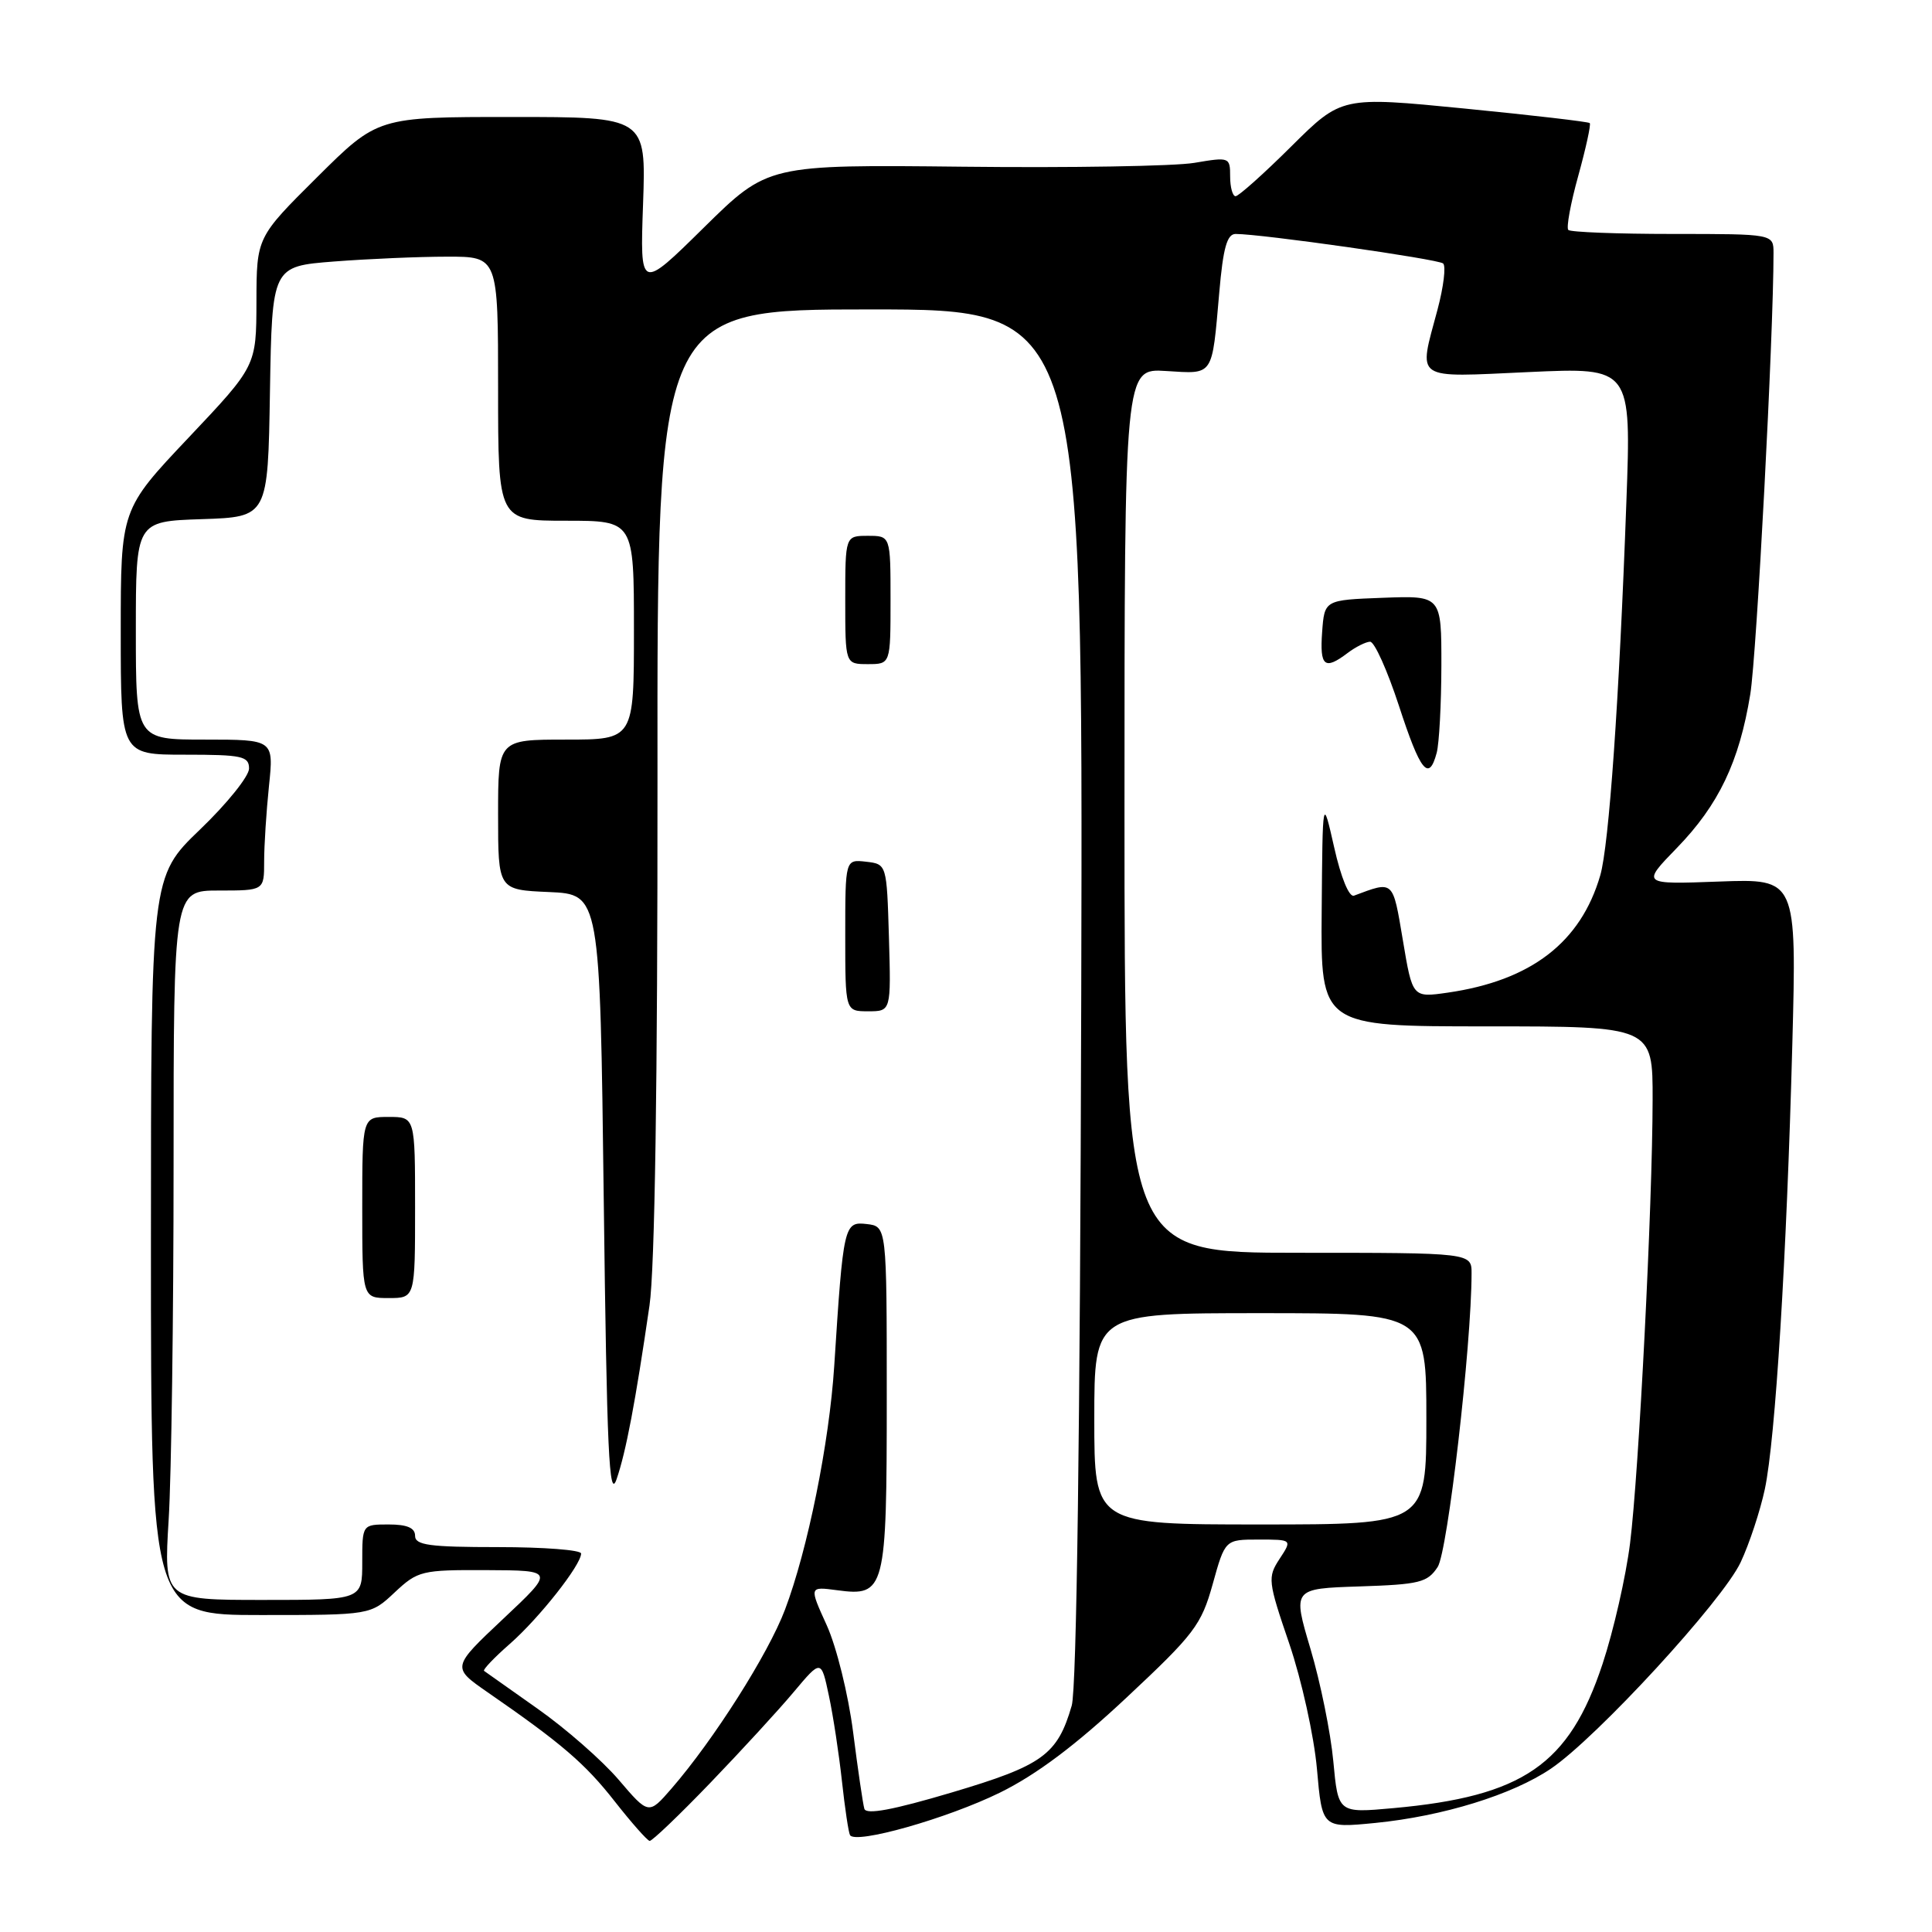<?xml version="1.0" encoding="UTF-8" standalone="no"?>
<!DOCTYPE svg PUBLIC "-//W3C//DTD SVG 1.1//EN" "http://www.w3.org/Graphics/SVG/1.1/DTD/svg11.dtd" >
<svg xmlns="http://www.w3.org/2000/svg" xmlns:xlink="http://www.w3.org/1999/xlink" version="1.1" viewBox="0 0 256 256">
 <g >
 <path fill="currentColor"
d=" M 94.11 236.25 C 98.21 231.99 103.20 226.56 105.19 224.18 C 108.81 219.87 108.81 219.87 109.83 224.68 C 110.40 227.33 111.17 232.43 111.56 236.00 C 111.95 239.57 112.43 242.80 112.63 243.16 C 113.34 244.41 125.52 240.96 132.50 237.53 C 137.32 235.16 142.54 231.25 149.27 224.94 C 158.26 216.53 159.18 215.32 160.69 209.90 C 162.33 204.00 162.33 204.00 166.78 204.00 C 171.23 204.00 171.23 204.00 169.55 206.56 C 167.95 209.01 168.00 209.50 170.84 217.81 C 172.47 222.61 174.11 230.02 174.50 234.37 C 175.19 242.24 175.19 242.24 182.23 241.55 C 191.19 240.66 200.39 237.82 205.50 234.36 C 211.59 230.24 228.28 212.08 230.65 207.00 C 231.81 204.53 233.24 200.17 233.85 197.32 C 235.25 190.72 236.74 166.62 237.49 138.46 C 238.07 116.43 238.07 116.43 227.79 116.81 C 217.50 117.19 217.50 117.19 222.20 112.35 C 227.74 106.64 230.46 100.94 231.92 92.00 C 232.77 86.80 235.00 44.47 235.00 33.54 C 235.00 31.00 235.00 31.00 221.67 31.00 C 214.33 31.00 208.10 30.76 207.81 30.47 C 207.52 30.19 208.11 26.95 209.13 23.29 C 210.14 19.63 210.83 16.49 210.65 16.31 C 210.47 16.13 202.99 15.26 194.04 14.38 C 177.77 12.78 177.77 12.78 171.11 19.39 C 167.45 23.03 164.12 26.00 163.72 26.00 C 163.33 26.00 163.00 24.82 163.00 23.39 C 163.00 20.82 162.91 20.79 158.25 21.58 C 155.64 22.02 141.85 22.25 127.62 22.09 C 101.74 21.81 101.74 21.81 93.27 30.15 C 84.80 38.50 84.80 38.50 85.21 27.00 C 85.61 15.50 85.61 15.50 67.83 15.50 C 50.05 15.50 50.05 15.50 42.02 23.48 C 34.00 31.45 34.00 31.45 33.98 39.98 C 33.96 48.50 33.96 48.50 24.98 58.00 C 16.00 67.50 16.00 67.50 16.00 83.75 C 16.00 100.00 16.00 100.00 24.50 100.00 C 32.09 100.00 33.00 100.20 33.00 101.84 C 33.00 102.85 30.08 106.49 26.50 109.92 C 20.00 116.17 20.00 116.17 20.00 165.08 C 20.00 214.00 20.00 214.00 34.55 214.00 C 49.11 214.00 49.11 214.00 52.30 211.00 C 55.37 208.13 55.86 208.01 64.50 208.05 C 73.50 208.09 73.50 208.09 66.67 214.51 C 59.85 220.93 59.85 220.93 64.59 224.22 C 74.43 231.02 77.53 233.68 81.46 238.70 C 83.68 241.53 85.76 243.88 86.08 243.93 C 86.39 243.97 90.01 240.51 94.11 236.25 Z  M 114.53 239.67 C 114.34 239.03 113.67 234.45 113.04 229.50 C 112.40 224.50 110.84 218.21 109.55 215.36 C 107.21 210.22 107.21 210.22 110.90 210.71 C 117.30 211.57 117.50 210.79 117.50 185.10 C 117.50 162.50 117.50 162.50 114.83 162.19 C 111.84 161.85 111.74 162.28 110.54 181.00 C 109.88 191.22 107.02 205.36 104.01 213.30 C 101.80 219.15 94.58 230.53 88.98 236.99 C 85.95 240.48 85.95 240.48 81.97 235.82 C 79.78 233.26 74.95 229.03 71.24 226.42 C 67.53 223.80 64.34 221.54 64.14 221.40 C 63.95 221.25 65.49 219.63 67.57 217.81 C 71.44 214.41 77.00 207.37 77.00 205.85 C 77.00 205.38 72.05 205.00 66.00 205.00 C 56.89 205.00 55.00 204.74 55.00 203.50 C 55.00 202.45 53.94 202.00 51.50 202.00 C 48.00 202.00 48.00 202.00 48.00 207.00 C 48.00 212.00 48.00 212.00 34.85 212.00 C 21.70 212.00 21.70 212.00 22.35 201.34 C 22.71 195.48 23.00 174.33 23.00 154.34 C 23.00 118.00 23.00 118.00 29.00 118.00 C 35.00 118.00 35.00 118.00 35.00 114.15 C 35.00 112.03 35.29 107.53 35.64 104.15 C 36.28 98.00 36.28 98.00 27.14 98.00 C 18.00 98.00 18.00 98.00 18.00 83.54 C 18.00 69.08 18.00 69.08 26.75 68.79 C 35.50 68.50 35.50 68.50 35.77 51.90 C 36.05 35.29 36.05 35.29 44.27 34.65 C 48.80 34.30 55.54 34.01 59.25 34.01 C 66.00 34.00 66.00 34.00 66.00 51.50 C 66.00 69.00 66.00 69.00 75.00 69.00 C 84.00 69.00 84.00 69.00 84.00 83.50 C 84.00 98.00 84.00 98.00 75.00 98.00 C 66.00 98.00 66.00 98.00 66.00 107.95 C 66.00 117.91 66.00 117.91 72.75 118.20 C 79.50 118.50 79.50 118.50 80.00 159.00 C 80.41 192.27 80.71 198.88 81.70 196.00 C 82.95 192.37 84.19 185.83 86.06 173.00 C 86.77 168.16 87.14 143.38 87.12 103.25 C 87.07 41.00 87.07 41.00 115.29 41.00 C 143.50 41.00 143.50 41.00 143.27 131.75 C 143.12 189.73 142.66 223.76 142.01 226.00 C 140.12 232.52 138.17 233.93 126.12 237.51 C 118.31 239.83 114.77 240.49 114.53 239.67 Z  M 55.00 160.00 C 55.00 148.00 55.00 148.00 51.50 148.00 C 48.00 148.00 48.00 148.00 48.00 160.00 C 48.00 172.00 48.00 172.00 51.50 172.00 C 55.00 172.00 55.00 172.00 55.00 160.00 Z  M 117.79 124.25 C 117.50 114.50 117.50 114.50 114.75 114.18 C 112.00 113.87 112.00 113.87 112.00 123.93 C 112.00 134.00 112.00 134.00 115.04 134.00 C 118.07 134.00 118.07 134.00 117.79 124.25 Z  M 118.00 79.50 C 118.00 71.00 118.00 71.00 115.00 71.00 C 112.00 71.00 112.00 71.00 112.00 79.50 C 112.00 88.00 112.00 88.00 115.00 88.00 C 118.00 88.00 118.00 88.00 118.00 79.50 Z  M 176.67 233.37 C 176.32 229.59 174.96 222.90 173.65 218.50 C 171.27 210.50 171.27 210.50 180.14 210.21 C 188.11 209.95 189.15 209.69 190.50 207.63 C 191.82 205.62 194.98 178.31 194.99 168.75 C 195.00 166.00 195.00 166.00 172.00 166.00 C 149.00 166.00 149.00 166.00 149.00 107.41 C 149.00 48.81 149.00 48.81 154.51 49.16 C 160.88 49.55 160.57 50.02 161.56 38.75 C 162.07 32.84 162.59 31.00 163.73 31.00 C 167.15 31.00 190.56 34.33 191.22 34.91 C 191.62 35.26 191.28 38.01 190.48 41.02 C 187.94 50.56 187.11 50.00 202.58 49.30 C 216.16 48.68 216.16 48.68 215.50 66.59 C 214.55 92.79 213.20 112.01 212.04 116.00 C 209.45 124.88 202.88 129.93 191.83 131.53 C 187.16 132.20 187.16 132.20 185.89 124.60 C 184.53 116.53 184.71 116.70 179.41 118.68 C 178.77 118.92 177.68 116.28 176.79 112.30 C 175.25 105.50 175.25 105.50 175.13 120.75 C 175.00 136.00 175.00 136.00 197.00 136.00 C 219.00 136.00 219.00 136.00 218.98 145.75 C 218.96 159.79 217.16 195.13 215.99 204.50 C 215.44 208.90 213.80 216.10 212.34 220.50 C 207.92 233.84 201.83 238.03 184.60 239.59 C 177.31 240.25 177.31 240.25 176.67 233.37 Z  M 190.37 99.75 C 190.70 98.51 190.98 93.32 190.99 88.21 C 191.00 78.92 191.00 78.92 183.25 79.21 C 175.50 79.50 175.50 79.50 175.19 83.75 C 174.86 88.31 175.51 88.84 178.56 86.53 C 179.63 85.72 180.97 85.05 181.54 85.03 C 182.12 85.01 183.83 88.83 185.36 93.50 C 188.21 102.25 189.33 103.65 190.37 99.75 Z  M 145.00 188.00 C 145.00 174.00 145.00 174.00 167.00 174.00 C 189.00 174.00 189.00 174.00 189.00 188.00 C 189.00 202.00 189.00 202.00 167.00 202.00 C 145.00 202.00 145.00 202.00 145.00 188.00 Z "/>
</g>
</svg>